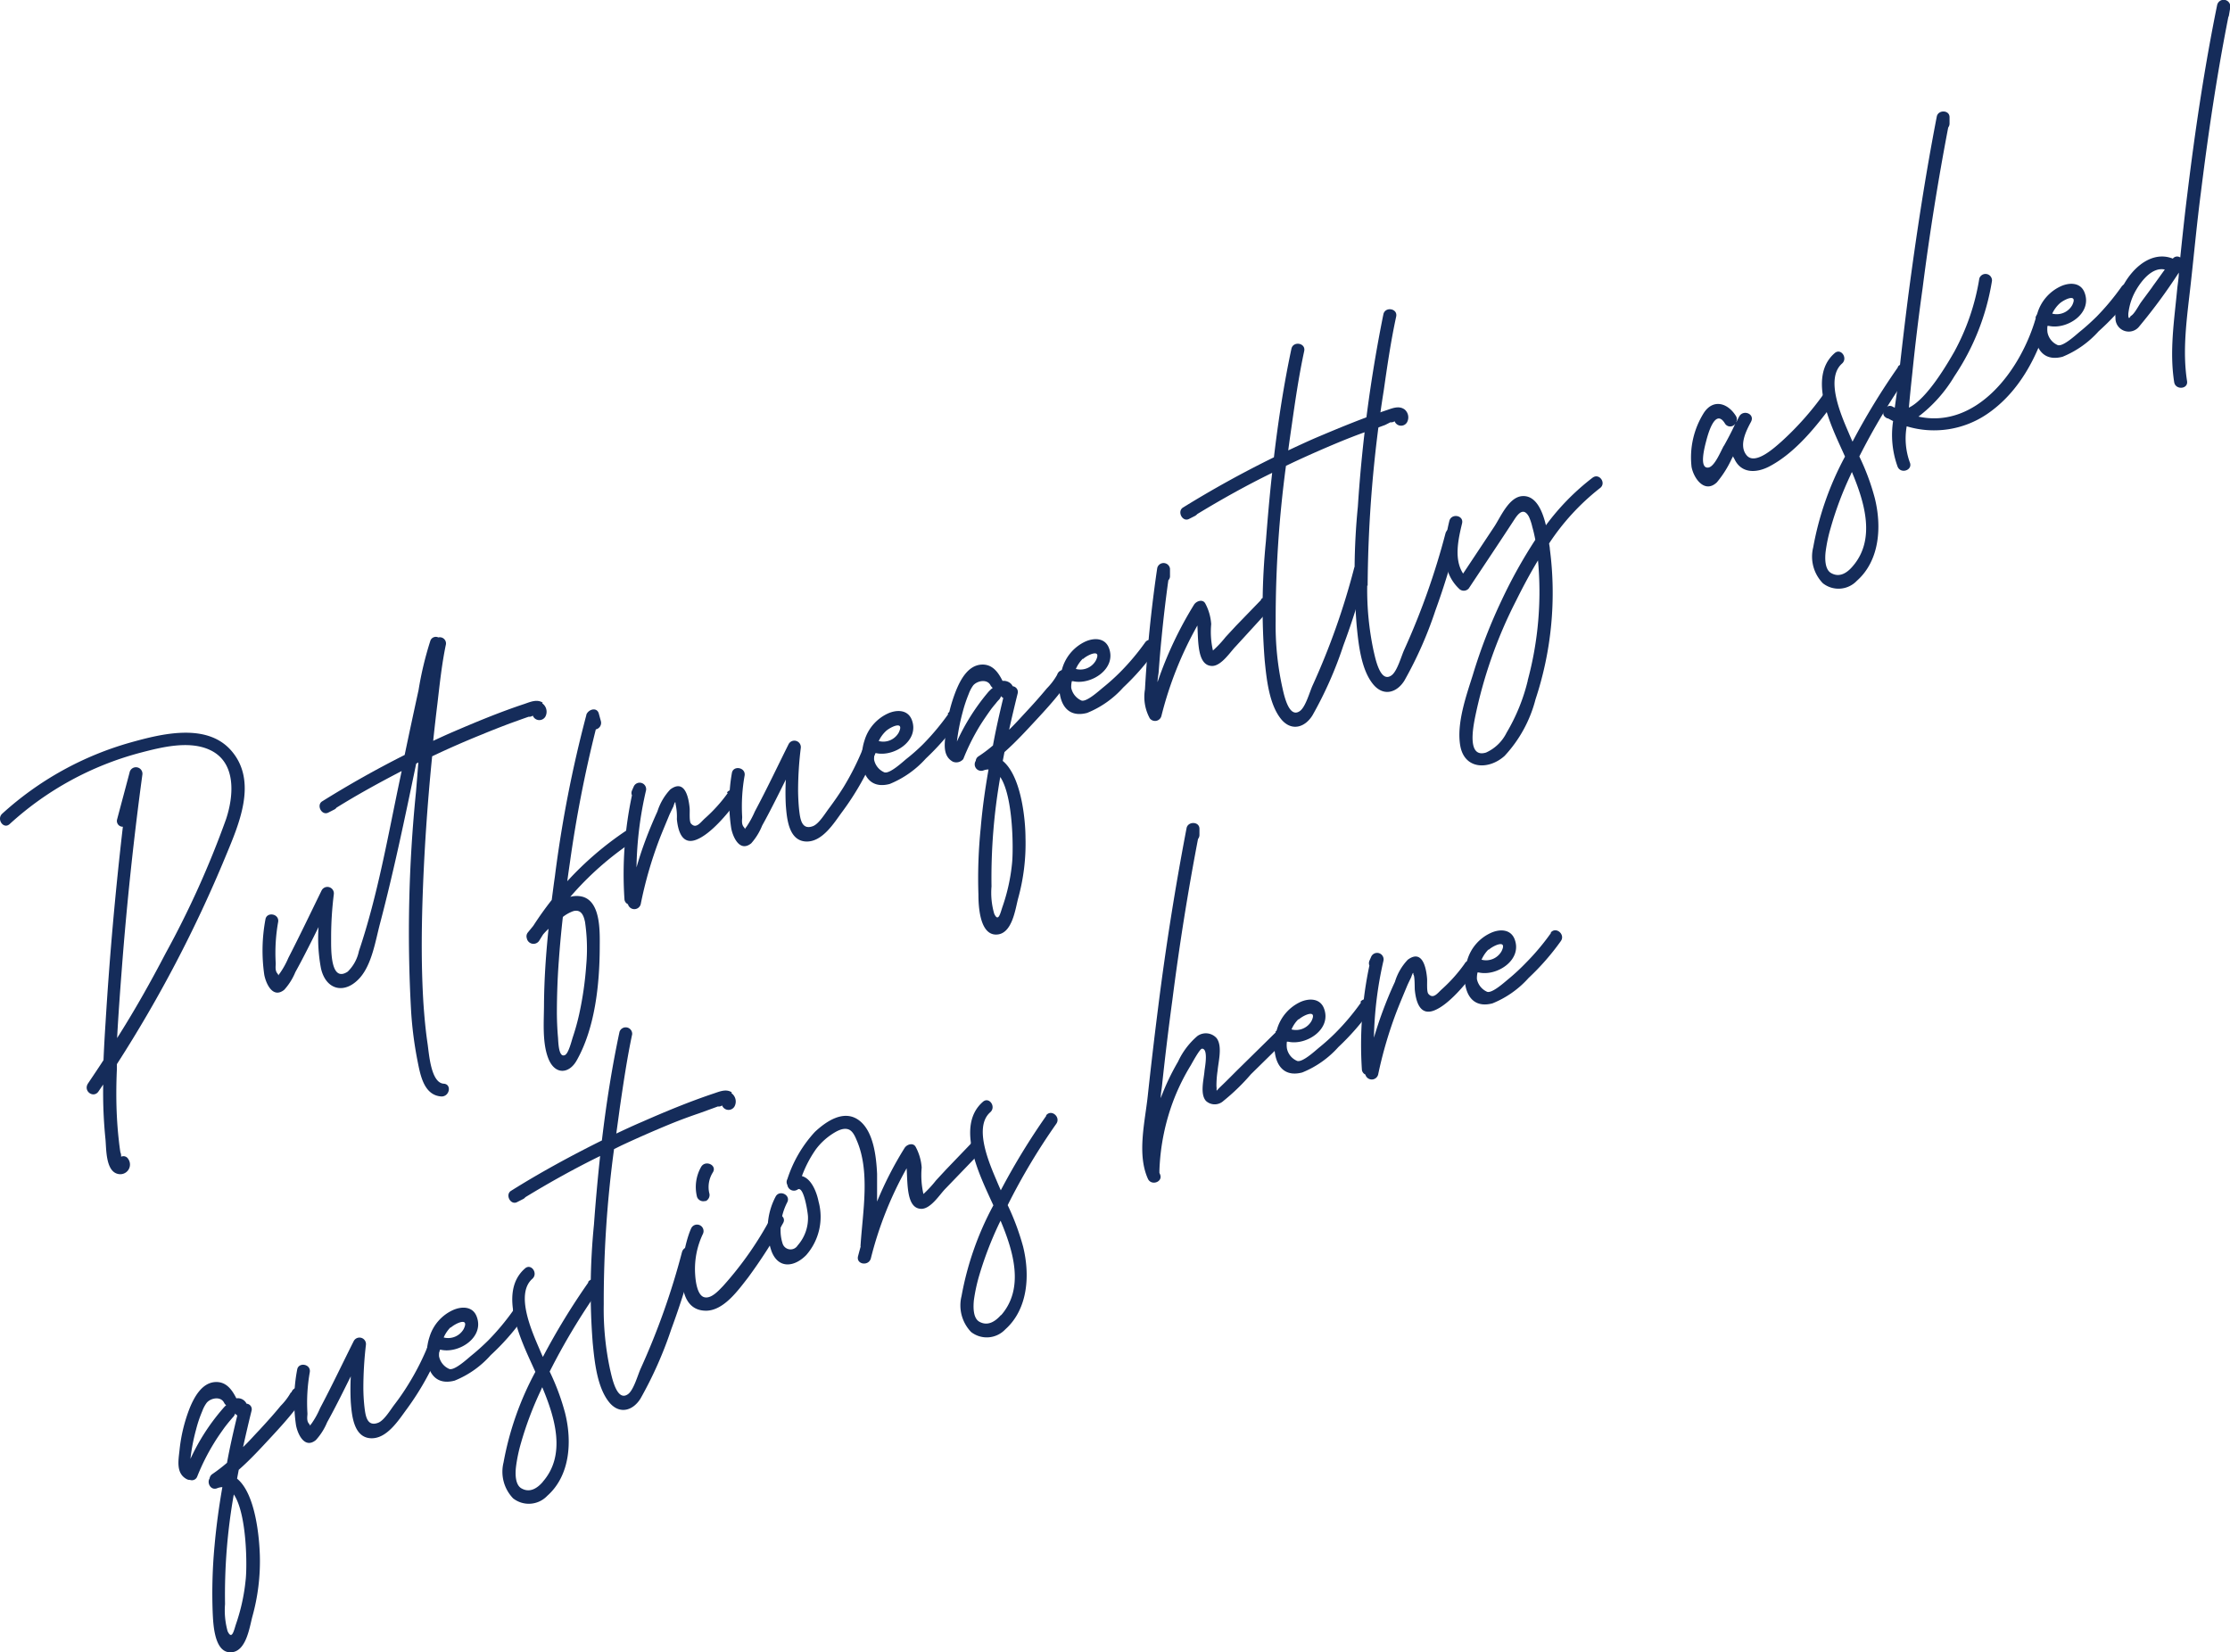 <svg xmlns="http://www.w3.org/2000/svg" viewBox="0 0 216.52 160.4"><defs><style>.cls-1{fill:#152c5a;}</style></defs><title>Asset 4mdpi</title><g id="Layer_2" data-name="Layer 2"><g id="Layer_1-2" data-name="Layer 1"><path class="cls-1" d="M21.9,83.16c1.28-3.09,3.15-7.27.57-10.26-2.37-2.75-6.75-1.66-9.76-.82A31,31,0,0,0,.22,79c-.59.53.13,1.57.73,1a30.24,30.24,0,0,1,12.62-6.9c2.06-.54,4.78-1.24,6.82-.28,2.59,1.21,2.31,4.48,1.55,6.74a90.58,90.58,0,0,1-5.86,13c-1.46,2.8-3,5.54-4.71,8.23.12-2.21.28-4.41.45-6.62q.72-9.49,2-18.93a.63.63,0,0,0-1.24-.23c-.4,1.52-.8,3-1.21,4.55a.56.56,0,0,0,.56.71q-1.1,9.47-1.68,19c-.08,1.22-.15,2.44-.2,3.66-.49.76-1,1.51-1.5,2.26s.52,1.47,1,.8l.47-.69a44.91,44.91,0,0,0,.22,5.31c.09.89,0,3.1,1.21,3.37a.94.94,0,0,0,1-1.45.53.53,0,0,0-.69-.22c0-.14,0-.28-.07-.42-.06-.38-.11-.77-.15-1.15-.09-.77-.15-1.54-.19-2.31-.08-1.55-.07-3.1,0-4.65,0-.15,0-.31,0-.46A126.76,126.76,0,0,0,21.9,83.16Z"/><path class="cls-1" d="M40.74,72.57h0l0-.08Zm11.95-4.35c-.55-.36-1.2-.07-1.75.12-2.36.78-4.68,1.74-7,2.74-.63.27-1.25.56-1.88.85.13-1.23.27-2.46.42-3.68.22-1.88.42-3.79.81-5.65a.6.6,0,0,0-.73-.71.56.56,0,0,0-.77.31A32.74,32.74,0,0,0,40.64,67q-.69,3.15-1.35,6.3-4.11,2.07-8,4.5c-.6.36-.06,1.42.58,1.1l.57-.29a.55.55,0,0,0,.23-.19C34.71,77.15,36.81,76,39,74.86l-.15.71c-1.18,5.58-2.17,11.35-4,16.77a3.88,3.88,0,0,1-1.09,2C32,95.5,32.16,91.9,32.15,91a34,34,0,0,1,.26-4.16.63.63,0,0,0-1.19-.37C30.14,88.68,29.09,90.88,28,93a8.09,8.09,0,0,1-.83,1.5c-.27.3,0,.31-.25,0s-.13-.8-.15-1a17,17,0,0,1,.24-4c.11-.8-1.13-1-1.24-.22a16.41,16.41,0,0,0-.11,5.37c.17.88.84,2.34,1.94,1.45a5.89,5.89,0,0,0,1.08-1.72c.45-.81.88-1.64,1.3-2.47.32-.63.64-1.27.95-1.9A15.77,15.77,0,0,0,31.16,94c.47,2.14,2.32,2.59,3.79.93,1.17-1.33,1.51-3.61,1.95-5.27,1.35-5.13,2.43-10.33,3.51-15.52l.21-.11c-.08,1-.15,1.91-.23,2.86a135.92,135.92,0,0,0-.47,21.35,36.62,36.62,0,0,0,.62,4.77c.27,1.35.61,3.35,2.33,3.45.8,0,1-1.19.22-1.24-1.25-.07-1.43-2.89-1.57-3.85-.2-1.34-.32-2.69-.41-4-.2-3.27-.19-6.55-.09-9.82.15-4.71.47-9.43.94-14.12l0,0q2.4-1.14,4.86-2.13c.89-.37,1.79-.72,2.69-1.06l1.36-.49.46-.16a.55.55,0,0,0,.4-.11.68.68,0,0,0,1.21.12,1,1,0,0,0-.29-1.31Z"/><path class="cls-1" d="M56.79,89.43a18,18,0,0,1,.13,4.28,33,33,0,0,1-.68,4.74,22,22,0,0,1-.61,2.21c-.12.35-.41,1.58-.76,1.77-.65.35-.66-1.33-.69-1.69-.07-.76-.1-1.53-.11-2.29,0-1.73.06-3.47.19-5.2.1-1.41.23-2.81.39-4.22a3.6,3.6,0,0,1,1-.56c.7-.2,1,.3,1.14,1Zm.14-20a119.9,119.9,0,0,0-3.06,15.72c-.11.74-.2,1.48-.3,2.23-.63.8-1.23,1.64-1.79,2.51l-.53.65a.59.59,0,0,0-.1.56.66.66,0,0,0,1.22.21l.36-.58a6.88,6.88,0,0,1,.53-.55c-.25,2.42-.42,4.86-.44,7.3,0,1.64-.2,3.78.44,5.34s2,1.46,2.74.13c1.77-3.14,2.21-7.33,2.23-10.87,0-1.44.16-4.45-1.62-5a2.28,2.28,0,0,0-1.24,0,29.89,29.89,0,0,1,6.1-5.39c.67-.45,0-1.48-.73-1a31.43,31.43,0,0,0-5.66,4.87c.08-.61.17-1.23.26-1.85a122.73,122.73,0,0,1,2.51-12.89.65.65,0,0,0,.49-.81l-.2-.73c-.18-.65-1-.43-1.21.11Z"/><path class="cls-1" d="M70.66,77a14.79,14.79,0,0,1-2.22,2.46c-.44.4-.86,1.06-1.35.5-.19-.22-.1-1.15-.13-1.49-.09-1-.45-2.88-1.88-1.82a5.55,5.55,0,0,0-1.25,2.14c-.43.94-.83,1.9-1.19,2.87s-.59,1.7-.84,2.56a35.3,35.3,0,0,1,.93-7.5.63.63,0,0,0-1.19-.37l-.18.41a.57.57,0,0,0,0,.46,36.61,36.61,0,0,0-.73,10.07.56.56,0,0,0,.34.5.64.64,0,0,0,1.24,0A39.37,39.37,0,0,1,64,81.55c.32-.83.67-1.64,1-2.45.12-.26.25-.53.38-.79.14-.46.21-.54.21-.26a5.56,5.56,0,0,1,.13,1.49c.1,1,.44,2.53,1.86,2s3.06-2.53,4-3.79c.48-.65-.49-1.46-1-.8Z"/><path class="cls-1" d="M83.82,72.6a25.86,25.86,0,0,1-1.92,3.83c-.43.69-.89,1.35-1.37,2-.38.49-1,1.55-1.59,1.78-1.1.42-1.24-.69-1.34-1.5-.07-.63-.1-1.27-.11-1.91a34,34,0,0,1,.26-4.16.63.63,0,0,0-1.19-.37c-1.08,2.17-2.12,4.37-3.27,6.52a9.06,9.06,0,0,1-.82,1.5c-.28.3,0,.31-.26,0s-.13-.8-.15-1a17,17,0,0,1,.24-4c.11-.8-1.13-1-1.24-.22A16.41,16.41,0,0,0,71,80.43c.17.88.84,2.34,1.94,1.45A5.89,5.89,0,0,0,74,80.16c.45-.81.88-1.64,1.3-2.47.33-.65.65-1.3,1-2a23.5,23.5,0,0,0,0,2.52c.1,1.25.27,3.36,1.89,3.49s2.79-1.8,3.57-2.86A26.58,26.58,0,0,0,85,73.13c.31-.74-.83-1.28-1.14-.53Z"/><path class="cls-1" d="M86,71c.43-.41,1.87-1.1,1.26.13a1.72,1.72,0,0,1-1.94.82A3.18,3.18,0,0,1,86,71Zm6.08-1.68a23.8,23.8,0,0,1-2.46,2.94A18.61,18.61,0,0,1,88,73.69c-.41.34-1.62,1.46-2.13,1.3a1.69,1.69,0,0,1-1-1.23,2.39,2.39,0,0,1,.06-.64l.12,0c1.73.4,4.26-1.2,3.48-3.23-.39-1-1.46-1-2.31-.62a4.21,4.21,0,0,0-2.28,2.62c-.62,1.86-.26,4.94,2.44,4.23a9.55,9.55,0,0,0,3.51-2.47A24.79,24.79,0,0,0,93,70.11c.46-.66-.5-1.47-1-.81Z"/><path class="cls-1" d="M98.27,83.76A18.22,18.22,0,0,1,97.35,88c-.21.59-.4,1.63-.82.71a7.29,7.29,0,0,1-.26-2.64,56.48,56.48,0,0,1,.85-10.63c1.29,1.94,1.27,7.14,1.15,8.31ZM96,67.14A20.85,20.85,0,0,0,92.91,72a19.88,19.88,0,0,1,.56-2.86,13.61,13.61,0,0,1,.59-1.77,3.37,3.37,0,0,1,.43-.82c.39-.46,1.37-.66,1.69,0a.83.83,0,0,0,.21.24C96.26,66.88,96.14,67,96,67.14Zm6.64-1.62a6.21,6.21,0,0,1-1,1.32c-.67.81-1.37,1.59-2.09,2.36-.51.55-1,1.1-1.57,1.65.26-1.18.54-2.35.83-3.52a.56.56,0,0,0-.48-.7.9.9,0,0,0-.45-.43,1,1,0,0,0-.54-.09l0,0c-.42-.85-1-1.66-2.08-1.58-1.28.1-2,1.46-2.43,2.51a15.3,15.3,0,0,0-1,4.11c-.11,1-.34,2.25.7,2.81a.88.88,0,0,0,1-.26,20.92,20.92,0,0,1,1.64-3.28c.32-.51.66-1,1-1.48.16-.22.34-.44.52-.65a3.82,3.82,0,0,1,.27-.32.8.8,0,0,0,.23-.38.79.79,0,0,0,.22.18c-.37,1.53-.72,3.07-1,4.61A13.7,13.7,0,0,1,95,73.44a.56.56,0,0,0-.26.43.63.63,0,0,0,.73.94,1.4,1.4,0,0,1,.51-.1c-.33,1.89-.6,3.79-.76,5.7A47.88,47.88,0,0,0,95,86.86c0,1.06.11,3.87,1.7,3.88s1.88-2.5,2.16-3.53a19.92,19.92,0,0,0,.71-5.85c0-1.74-.4-6-2.21-7.48.06-.28.11-.57.17-.86,1.13-1,2.18-2.15,3.19-3.24.77-.83,1.53-1.67,2.23-2.56a4.47,4.47,0,0,0,.93-1.47c.2-.79-1-1-1.24-.23Z"/><path class="cls-1" d="M105.14,64c.43-.41,1.87-1.09,1.26.13a1.72,1.72,0,0,1-1.94.82,3.31,3.31,0,0,1,.68-1Zm6.08-1.67a23,23,0,0,1-2.46,2.93,20.52,20.52,0,0,1-1.62,1.46c-.41.33-1.62,1.45-2.13,1.3a1.72,1.72,0,0,1-1-1.24,2.39,2.39,0,0,1,.06-.64l.12,0c1.73.4,4.26-1.2,3.48-3.23-.39-1-1.46-1-2.31-.61A4.19,4.19,0,0,0,103.11,65c-.62,1.86-.26,4.93,2.44,4.22a9.44,9.44,0,0,0,3.51-2.47,24.27,24.27,0,0,0,3.13-3.58c.46-.65-.5-1.46-1-.8Z"/><path class="cls-1" d="M122.45,58.24,120,60.77l-1,1.08a10.45,10.45,0,0,1-1.23,1.31,8.09,8.09,0,0,1-.17-2.56,4.94,4.94,0,0,0-.57-2c-.25-.47-.87-.24-1.09.1a36.72,36.72,0,0,0-3.55,7.53c0-.36.09-.71.11-1,.08-1.1.17-2.2.28-3.29q.27-2.8.66-5.6a.57.57,0,0,0,.16-.44l0-.68a.63.63,0,0,0-1.24-.06c-.39,2.64-.7,5.3-.93,8-.1,1.26-.19,2.51-.26,3.77a4.35,4.35,0,0,0,.47,2.82.64.64,0,0,0,1.13-.25,35.38,35.38,0,0,1,3.49-8.77c.09,1.63,0,3.91,1.43,3.93.9,0,1.76-1.36,2.3-1.91L123.42,59c.56-.58-.41-1.38-1-.8Z"/><path class="cls-1" d="M136.34,39.73c-.55-.37-1.2-.07-1.75.11-2.36.79-4.67,1.75-7,2.74-.84.37-1.68.76-2.51,1.15.11-.84.23-1.67.35-2.5.34-2.39.69-4.78,1.2-7.14.17-.8-1.07-1-1.24-.23-.74,3.47-1.28,7-1.7,10.54q-4.53,2.22-8.83,4.88c-.59.37-.06,1.43.58,1.11l.57-.29a.78.78,0,0,0,.24-.19c2.37-1.44,4.79-2.79,7.27-4-.25,2.22-.44,4.45-.61,6.66a65,65,0,0,0-.12,11.5c.18,1.82.43,4.44,1.7,5.87,1,1.08,2.24.65,2.94-.48a37.53,37.53,0,0,0,3-6.78,69.6,69.6,0,0,0,2.26-7.23c.21-.78-1-1-1.23-.22a69.33,69.33,0,0,1-4,11.29c-.29.62-.68,2.1-1.24,2.51-1.13.82-1.6-1.81-1.74-2.41a27.94,27.94,0,0,1-.62-6.32,112,112,0,0,1,1-15.07l.71-.34q2.4-1.12,4.86-2.13c.9-.36,1.79-.71,2.7-1l1.36-.5L135,41a.58.58,0,0,0,.41-.1.67.67,0,0,0,1.2.11,1,1,0,0,0-.29-1.3Z"/><path class="cls-1" d="M132.79,56.87a125.42,125.42,0,0,1,1.57-19c.34-2.38.69-4.78,1.2-7.13.17-.8-1.07-1-1.24-.23a139.88,139.88,0,0,0-2.48,18.68,65,65,0,0,0-.12,11.5c.18,1.82.43,4.44,1.7,5.86,1,1.09,2.24.66,2.94-.47a38.25,38.25,0,0,0,3-6.78A70.36,70.36,0,0,0,141.58,52c.21-.78-1-1-1.23-.22a70.63,70.63,0,0,1-4,11.29c-.29.62-.68,2.1-1.24,2.5-1.13.82-1.6-1.8-1.75-2.41a28.37,28.37,0,0,1-.61-6.31Z"/><path class="cls-1" d="M148.34,66.07a18.33,18.33,0,0,1-2.06,5.07,4.1,4.1,0,0,1-2,1.93c-1.82.55-1.26-2.37-1.08-3.32a44.33,44.33,0,0,1,4-11.42c.65-1.31,1.35-2.63,2.13-3.92a33,33,0,0,1-1,11.66Zm6.29-19.69A23,23,0,0,0,150.1,51c-.35-1.46-1-2.93-2.31-2.83s-2.11,2.08-2.73,3l-3,4.52c-.91-1.39-.47-3.34-.1-4.88.18-.79-1.05-1-1.24-.22-.55,2.27-.88,4.88,1,6.62a.64.64,0,0,0,.89-.08c1.49-2.25,3-4.5,4.46-6.74.41-.62.9-1.1,1.38-.22a5.07,5.07,0,0,1,.33,1c.12.41.21.82.29,1.24a47.85,47.85,0,0,0-3.25,5.83A51.58,51.58,0,0,0,143,65.54c-.63,2-1.59,4.69-1.22,6.85.41,2.37,2.81,2.36,4.31,1a12.7,12.7,0,0,0,3-5.49,32.87,32.87,0,0,0,1.39-14.6c0-.16-.05-.34-.07-.54a22.61,22.61,0,0,1,4.94-5.37c.65-.48-.08-1.51-.73-1Z"/><path class="cls-1" d="M167.38,43.27c-.32.56-.92,2.1-1.55,2.13-.87.05-.32-2-.16-2.61s.86-3.24,1.82-1.66a.59.59,0,0,0,1,0c-.34.74-.71,1.45-1.11,2.16Zm9.68-5a28.83,28.83,0,0,1-4.09,4.6c-.66.58-2.54,2.32-3.37,1.35s0-2.49.41-3.26-.74-1.23-1.14-.53c-.09.17-.18.34-.26.52,0,0,0,0-.05.05a.6.6,0,0,0,0-.59c-.77-1.26-2.18-1.73-3.11-.35a8.13,8.13,0,0,0-1.21,5.27c.21,1.13,1.28,2.62,2.46,1.5a10.21,10.21,0,0,0,1.45-2.31l.13-.23c0,.09.07.18.12.27.67,1.44,2.14,1.38,3.39.73,2.54-1.33,4.61-3.94,6.28-6.22.47-.65-.49-1.46-1-.8Z"/><path class="cls-1" d="M179.87,55c-.53.62-1.26,1.11-2.08.64-.64-.36-.6-1.5-.53-2.09a14.94,14.94,0,0,1,.49-2.3,33.08,33.08,0,0,1,1.92-5.11,2.92,2.92,0,0,1,.14-.31c1.26,3,2.32,6.58.06,9.17Zm4.42-19.36a67,67,0,0,0-4.42,7.24c-.12-.26-.23-.52-.34-.78-.69-1.61-2.37-5.31-.68-6.8.6-.53-.12-1.56-.73-1-2.64,2.32-.35,7,.79,9.52l.23.51a29.7,29.7,0,0,0-3.09,8.82,3.71,3.71,0,0,0,.94,3.48,2.45,2.45,0,0,0,3.3-.24c2.26-2,2.42-5.35,1.73-8.07a22.51,22.51,0,0,0-1.49-4,63.59,63.59,0,0,1,4.73-7.89c.46-.66-.51-1.47-1-.81Z"/><path class="cls-1" d="M197.67,30.86c-1.5,5.2-5.82,10.8-11.4,9.59a13.75,13.75,0,0,0,3.49-3.92,23.19,23.19,0,0,0,3.65-9.26.63.63,0,0,0-1.23-.23,22.17,22.17,0,0,1-2.44,7.13c-.58,1-2.6,4.55-4.4,5.41q.15-1.65.33-3.3.42-4.14,1-8.27,1-7.85,2.49-15.63a.64.64,0,0,0,.13-.38l0-.62c0-.72-1.11-.74-1.24-.06-1.12,5.77-2,11.58-2.77,17.41q-.54,4.24-1,8.51c-.08.74-.2,1.54-.31,2.35l-.21-.11c-.62-.34-1.27.66-.67,1.05l.14.09h0l.08,0,.09.05c.14.07.27.15.41.21a9,9,0,0,0,.44,4.44c.32.74,1.5.32,1.18-.43a6.82,6.82,0,0,1-.3-3.5,9.16,9.16,0,0,0,7.82-1.2c3.12-2.13,4.91-5.61,5.93-9.14.22-.78-1-1-1.24-.23Z"/><path class="cls-1" d="M199.94,29.5c.43-.41,1.86-1.1,1.26.13a1.73,1.73,0,0,1-1.94.82,3.18,3.18,0,0,1,.68-.95ZM206,27.82a23.72,23.72,0,0,1-2.45,2.94c-.52.51-1.06,1-1.62,1.45-.41.34-1.62,1.46-2.13,1.3a1.69,1.69,0,0,1-1-1.23,2.34,2.34,0,0,1,0-.64l.12,0c1.74.4,4.26-1.2,3.48-3.23-.38-1-1.45-1-2.3-.62a4.21,4.21,0,0,0-2.28,2.62c-.62,1.86-.27,4.94,2.44,4.23a9.52,9.52,0,0,0,3.5-2.47A24.19,24.19,0,0,0,207,28.63c.47-.66-.49-1.47-1-.81Z"/><path class="cls-1" d="M209,27.83c-.37.51-.74,1-1.12,1.52-.22.3-.66,1.18-1,1.33-.17.32-.25.24-.23-.25a6.92,6.92,0,0,1,.14-.77,5.76,5.76,0,0,1,.66-1.58c.53-.89,1.56-2.17,2.74-1.91-.4.55-.79,1.11-1.2,1.66ZM215.27.5c-1.24,6.08-2.15,12.24-2.9,18.4-.25,2-.47,4.07-.68,6.1a.53.53,0,0,0-.72.11h0c-3-1.19-5.85,3.08-5.57,5.74a1.29,1.29,0,0,0,2.32.83,53.72,53.72,0,0,0,3.83-5.21c0,.55-.11,1.09-.16,1.63-.28,2.95-.76,6-.29,9,.12.79,1.38.7,1.25-.1-.48-3.05,0-6.23.34-9.28s.61-6,1-9c.71-5.72,1.55-11.42,2.67-17.07a.43.43,0,0,0,.06-.17l.12-.72A.63.63,0,0,0,215.27.5Z"/><path class="cls-1" d="M23.85,153.41a18.73,18.73,0,0,1-.93,4.26c-.2.59-.39,1.63-.82.71a7.54,7.54,0,0,1-.25-2.64,55.83,55.83,0,0,1,.85-10.64C24,147,24,152.24,23.85,153.41ZM21.61,136.8a20.49,20.49,0,0,0-3.12,4.85,18.57,18.57,0,0,1,.55-2.86,12,12,0,0,1,.6-1.78,3.15,3.15,0,0,1,.43-.81c.39-.47,1.37-.66,1.69,0a.68.68,0,0,0,.2.24C21.83,136.54,21.72,136.67,21.61,136.8Zm6.64-1.62a6.12,6.12,0,0,1-1,1.32c-.66.81-1.37,1.59-2.08,2.36-.52.54-1,1.1-1.57,1.64.26-1.17.53-2.34.82-3.51a.54.54,0,0,0-.48-.7.94.94,0,0,0-.44-.44.91.91,0,0,0-.55-.08s0,0,0,0c-.43-.85-1-1.66-2.09-1.58-1.27.1-2,1.46-2.43,2.5a15.45,15.45,0,0,0-1,4.12c-.11,1-.35,2.24.69,2.8a.62.62,0,0,0,.33.08.55.55,0,0,0,.7-.33,21,21,0,0,1,1.65-3.28c.31-.51.66-1,1-1.48.17-.22.34-.44.52-.65l.27-.32a.8.8,0,0,0,.24-.39.64.64,0,0,0,.21.19c-.37,1.53-.72,3.06-1,4.6a16.23,16.23,0,0,1-1.42,1.09.62.62,0,0,0-.27.43c-.28.44.12,1.19.73.95a1.47,1.47,0,0,1,.51-.11c-.33,1.89-.59,3.79-.76,5.7a49.74,49.74,0,0,0-.18,6.46c.05,1,.12,3.86,1.7,3.88s1.88-2.5,2.17-3.53a20,20,0,0,0,.71-5.86c-.05-1.74-.41-6-2.21-7.47.05-.29.11-.58.16-.86,1.14-1,2.19-2.15,3.2-3.24.77-.83,1.53-1.67,2.23-2.56a4.23,4.23,0,0,0,.92-1.48c.2-.78-1-1-1.24-.22Z"/><path class="cls-1" d="M41.61,130.53a25,25,0,0,1-1.93,3.83,22.64,22.64,0,0,1-1.37,2c-.38.49-1,1.55-1.59,1.78-1.09.42-1.23-.69-1.33-1.5a17.33,17.33,0,0,1-.11-1.91,36.14,36.14,0,0,1,.25-4.16.63.63,0,0,0-1.18-.37c-1.09,2.17-2.13,4.37-3.27,6.52a8.09,8.09,0,0,1-.83,1.5c-.27.3,0,.31-.26,0s-.12-.8-.14-1a17,17,0,0,1,.23-4c.12-.8-1.12-1-1.23-.22a16.14,16.14,0,0,0-.11,5.37c.16.88.84,2.34,1.93,1.45a5.91,5.91,0,0,0,1.09-1.72c.45-.81.88-1.64,1.3-2.47.33-.65.65-1.3,1-2a23.69,23.69,0,0,0,0,2.53c.1,1.24.27,3.35,1.88,3.48s2.79-1.8,3.58-2.86a27,27,0,0,0,3.21-5.75c.31-.74-.83-1.28-1.14-.53Z"/><path class="cls-1" d="M43.76,128.91c.43-.41,1.86-1.09,1.26.13a1.73,1.73,0,0,1-1.94.82,3.18,3.18,0,0,1,.68-1Zm6.07-1.67a23.63,23.63,0,0,1-2.45,2.93c-.52.51-1.06,1-1.62,1.45-.41.34-1.62,1.46-2.13,1.3a1.69,1.69,0,0,1-1-1.23,2,2,0,0,1,.06-.64l.11,0c1.74.4,4.27-1.2,3.48-3.23-.38-1-1.45-1-2.3-.62a4.21,4.21,0,0,0-2.28,2.62c-.62,1.86-.26,4.94,2.44,4.23a9.32,9.32,0,0,0,3.5-2.47A23.15,23.15,0,0,0,50.8,128c.47-.65-.49-1.46-1-.8Z"/><path class="cls-1" d="M52.71,143.87c-.53.62-1.26,1.11-2.08.64-.64-.36-.6-1.5-.53-2.09a14.91,14.91,0,0,1,.48-2.3A33.12,33.12,0,0,1,52.51,135a2.92,2.92,0,0,1,.14-.31c1.26,3,2.32,6.58.06,9.17Zm4.42-19.36a67,67,0,0,0-4.42,7.24c-.12-.26-.23-.52-.34-.78-.69-1.62-2.37-5.31-.69-6.8.61-.53-.12-1.56-.72-1-2.64,2.32-.35,7,.79,9.52l.23.51A29.7,29.7,0,0,0,48.89,142a3.73,3.73,0,0,0,.93,3.48,2.47,2.47,0,0,0,3.31-.24c2.26-2,2.42-5.35,1.73-8.07a22.51,22.51,0,0,0-1.49-4,63.59,63.59,0,0,1,4.73-7.89c.46-.66-.51-1.47-1-.81Z"/><path class="cls-1" d="M71.05,106.06c-.55-.37-1.2-.07-1.75.11-2.36.79-4.68,1.75-6.95,2.75-.85.36-1.68.75-2.51,1.14.11-.83.23-1.67.34-2.5.35-2.39.7-4.78,1.2-7.14a.63.63,0,0,0-1.23-.23c-.74,3.47-1.29,7-1.71,10.54-3,1.49-6,3.12-8.82,4.89-.59.36-.06,1.42.58,1.1l.57-.29a.65.65,0,0,0,.24-.19c2.36-1.44,4.79-2.79,7.26-4-.24,2.22-.44,4.45-.6,6.66a65,65,0,0,0-.12,11.5c.18,1.82.43,4.44,1.7,5.87,1,1.08,2.24.65,2.94-.48a38.47,38.47,0,0,0,3-6.77,73.76,73.76,0,0,0,2.26-7.23c.2-.79-1-1-1.23-.23a70.29,70.29,0,0,1-4,11.29c-.29.62-.68,2.1-1.24,2.51-1.13.82-1.6-1.81-1.75-2.41a27.94,27.94,0,0,1-.61-6.32,110.14,110.14,0,0,1,1-15.06l.71-.35q2.4-1.12,4.86-2.13,1.34-.54,2.7-1l1.35-.49.46-.17a.55.55,0,0,0,.41-.1.67.67,0,0,0,1.2.11,1,1,0,0,0-.29-1.3Z"/><path class="cls-1" d="M68.49,116.63a.65.65,0,0,0,.37-.81,2.67,2.67,0,0,1,.36-2c.42-.7-.73-1.22-1.14-.53a3.94,3.94,0,0,0-.4,2.93.65.65,0,0,0,.81.38Zm6.38,1.56a33.37,33.37,0,0,1-4.67,6.68c-.41.42-1.14,1.26-1.82,1.08s-.84-1.55-.88-2.15a7.91,7.91,0,0,1,.75-4,.63.63,0,0,0-1.14-.54c-.84,1.84-2.07,8.08,1.51,8,1.69-.06,3.06-2,4-3.2a49.79,49.79,0,0,0,3.41-5.3c.41-.7-.73-1.22-1.14-.53Z"/><path class="cls-1" d="M94.31,111l-2.43,2.53-1,1.08a11.07,11.07,0,0,1-1.22,1.32,8.17,8.17,0,0,1-.17-2.57,5,5,0,0,0-.58-2c-.25-.46-.87-.24-1.08.1a35,35,0,0,0-2.67,5.2c0-.9,0-1.8,0-2.7-.08-1.62-.33-4.16-1.79-5.21s-3.17.14-4.25,1.15a12.34,12.34,0,0,0-2.67,4.58.59.59,0,0,0,0,.57.64.64,0,0,0,1,.44c.61-.4,1,2.36,1,2.63a4,4,0,0,1-1,2.8.81.81,0,0,1-1.47-.2,4.12,4.12,0,0,1-.19-1.35,5.82,5.82,0,0,1,.65-2.64c.36-.72-.78-1.25-1.14-.53a6.65,6.65,0,0,0-.38,5.31c.67,1.71,2.21,1.52,3.36.35a5.63,5.63,0,0,0,1.2-5.19c-.2-1-.73-2.25-1.62-2.48a11.4,11.4,0,0,1,1.35-2.59,6.24,6.24,0,0,1,1.48-1.42c.45-.3,1.17-.76,1.75-.5.39.18.61.72.76,1.08,1.29,3,.57,6.89.36,10.08a.66.66,0,0,0,0,.21c-.09.31-.17.62-.25.92-.2.79,1,1,1.24.23a35.36,35.36,0,0,1,3.48-8.77c.1,1.63,0,3.92,1.43,3.94.91,0,1.77-1.37,2.3-1.92l3.48-3.61c.56-.59-.41-1.39-1-.81Z"/><path class="cls-1" d="M97.18,127.69c-.54.61-1.27,1.1-2.09.64-.64-.36-.59-1.5-.53-2.1a16.52,16.52,0,0,1,.49-2.3A34.55,34.55,0,0,1,97,118.82l.15-.3c1.26,3,2.32,6.57.06,9.17Zm4.41-19.36a66.64,66.64,0,0,0-4.42,7.24c-.11-.26-.23-.52-.34-.79-.68-1.61-2.37-5.31-.68-6.79.6-.53-.12-1.56-.73-1-2.64,2.32-.35,7,.79,9.52l.24.52a29.64,29.64,0,0,0-3.09,8.81,3.73,3.73,0,0,0,.93,3.49,2.47,2.47,0,0,0,3.31-.25c2.25-2,2.41-5.35,1.73-8.07a24.1,24.1,0,0,0-1.49-4,61.74,61.74,0,0,1,4.72-7.9c.46-.66-.5-1.47-1-.8Z"/><path class="cls-1" d="M123.87,100.23l-3.55,3.49c-.59.58-1.17,1.18-1.77,1.75s-.37.55-.44,0a9.55,9.55,0,0,1,.11-1.5c.07-.87.5-2.4-.1-3.18a1.4,1.4,0,0,0-1.87-.19,7.32,7.32,0,0,0-1.87,2.48,22.94,22.94,0,0,0-1.68,3.54v0c0-.42.09-.84.13-1.26q.44-4.14,1-8.26,1-7.86,2.49-15.64a.64.64,0,0,0,.14-.37l0-.62c0-.73-1.12-.74-1.25-.07q-1.66,8.66-2.76,17.41-.54,4.25-1,8.51c-.26,2.53-1.08,5.71,0,8.12.32.74,1.51.32,1.18-.43l-.06-.14a.8.8,0,0,0,0-.15,21.31,21.31,0,0,1,1.47-7.14,20.61,20.61,0,0,1,1.58-3.15c.11-.19.88-1.62,1.09-1.61.64,0,.27,1.85.24,2.16-.06.79-.46,2.23.14,2.91a1.25,1.25,0,0,0,1.7,0,20.39,20.39,0,0,0,2.67-2.59l3.37-3.31c.57-.57-.4-1.37-1-.81Z"/><path class="cls-1" d="M126.08,99c.43-.41,1.86-1.09,1.26.13a1.73,1.73,0,0,1-1.94.82,3,3,0,0,1,.68-1Zm6.07-1.67a22.86,22.86,0,0,1-2.46,2.93,20.07,20.07,0,0,1-1.61,1.45c-.41.34-1.62,1.46-2.13,1.3a1.67,1.67,0,0,1-1-1.23,2.37,2.37,0,0,1,0-.64l.12,0c1.74.4,4.26-1.2,3.48-3.23-.38-1-1.46-1-2.3-.62A4.23,4.23,0,0,0,124,99.9c-.62,1.86-.26,4.94,2.44,4.23a9.44,9.44,0,0,0,3.51-2.47,24.19,24.19,0,0,0,3.13-3.58c.47-.66-.5-1.47-1-.8Z"/><path class="cls-1" d="M142.27,93.48A14.9,14.9,0,0,1,140.05,96c-.45.39-.87,1.06-1.36.5-.19-.22-.1-1.16-.13-1.5-.08-1-.44-2.87-1.87-1.82a5.35,5.35,0,0,0-1.25,2.15c-.44.94-.83,1.89-1.19,2.86s-.59,1.7-.85,2.56a36.46,36.46,0,0,1,.93-7.49.63.63,0,0,0-1.19-.38l-.18.41a.62.62,0,0,0,0,.46,37.07,37.07,0,0,0-.73,10.08.58.58,0,0,0,.34.5.64.64,0,0,0,1.24,0,40.58,40.58,0,0,1,1.83-6.21c.32-.82.67-1.64,1-2.44.12-.27.25-.53.38-.8.15-.45.22-.53.21-.25.15.08.12,1.35.14,1.49.1,1,.44,2.53,1.85,2s3.06-2.54,4-3.79c.48-.65-.48-1.46-1-.81Z"/><path class="cls-1" d="M144.53,92.23c.43-.41,1.87-1.09,1.26.13a1.72,1.72,0,0,1-1.94.82,3.31,3.31,0,0,1,.68-1Zm6.08-1.67a23,23,0,0,1-2.46,2.93A20.52,20.52,0,0,1,146.53,95c-.41.33-1.62,1.45-2.13,1.3a1.72,1.72,0,0,1-1-1.24,2.43,2.43,0,0,1,.06-.64l.12,0c1.73.4,4.26-1.2,3.48-3.23-.39-1-1.46-1-2.31-.61a4.19,4.19,0,0,0-2.28,2.62c-.62,1.86-.26,4.93,2.44,4.22a9.44,9.44,0,0,0,3.51-2.47,23.77,23.77,0,0,0,3.13-3.58c.46-.65-.5-1.46-1-.8Z"/></g></g></svg>
